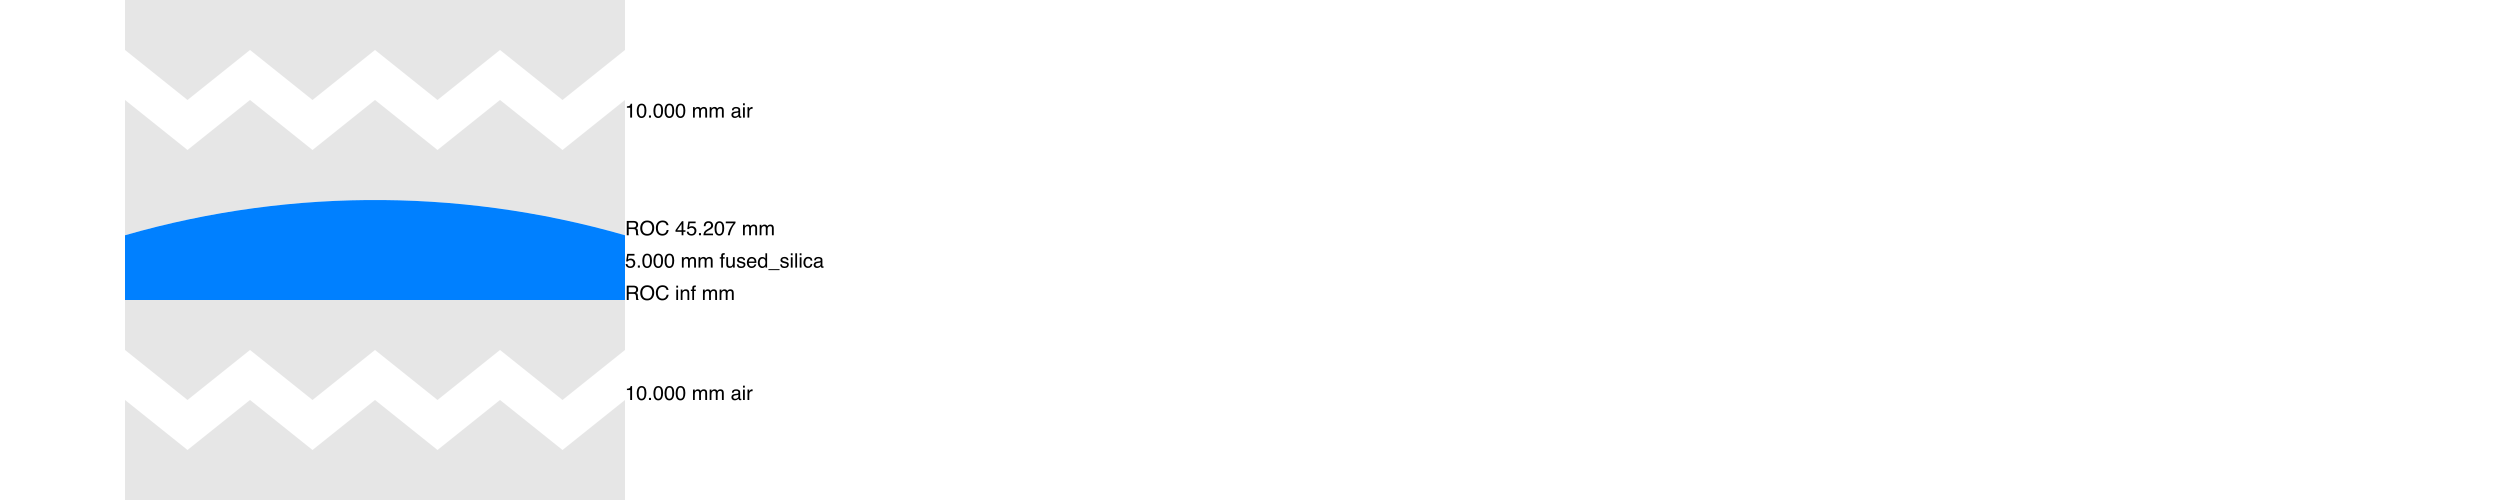 <?xml version="1.0" encoding="UTF-8"?>
<svg xmlns="http://www.w3.org/2000/svg" xmlns:xlink="http://www.w3.org/1999/xlink" width="1250pt" height="250pt" viewBox="0 0 1250 250" version="1.1">
<defs>
<g>
<symbol overflow="visible" id="glyph0-0">
<path style="stroke:none;" d=""/>
</symbol>
<symbol overflow="visible" id="glyph0-1">
<path style="stroke:none;" d="M 4.098 -3.887 C 4.555 -3.887 4.914 -3.977 5.18 -4.16 C 5.445 -4.344 5.578 -4.672 5.578 -5.148 C 5.578 -5.656 5.391 -6.008 5.02 -6.191 C 4.82 -6.289 4.555 -6.336 4.223 -6.336 L 1.852 -6.336 L 1.852 -3.887 Z M 0.879 -7.172 L 4.199 -7.172 C 4.746 -7.172 5.195 -7.094 5.551 -6.934 C 6.227 -6.629 6.562 -6.062 6.562 -5.238 C 6.562 -4.809 6.473 -4.457 6.297 -4.184 C 6.117 -3.91 5.871 -3.691 5.551 -3.523 C 5.832 -3.41 6.043 -3.262 6.184 -3.078 C 6.324 -2.891 6.406 -2.59 6.422 -2.172 L 6.453 -1.211 C 6.465 -0.938 6.488 -0.734 6.523 -0.602 C 6.582 -0.375 6.688 -0.227 6.836 -0.16 L 6.836 0 L 5.645 0 C 5.613 -0.062 5.586 -0.141 5.566 -0.238 C 5.547 -0.336 5.531 -0.527 5.516 -0.805 L 5.461 -2 C 5.438 -2.469 5.262 -2.785 4.938 -2.945 C 4.75 -3.031 4.461 -3.078 4.062 -3.078 L 1.852 -3.078 L 1.852 0 L 0.879 0 Z M 0.879 -7.172 "/>
</symbol>
<symbol overflow="visible" id="glyph0-2">
<path style="stroke:none;" d="M 3.859 -7.367 C 5.125 -7.367 6.062 -6.961 6.672 -6.148 C 7.145 -5.512 7.383 -4.699 7.383 -3.711 C 7.383 -2.641 7.109 -1.75 6.566 -1.039 C 5.93 -0.207 5.02 0.211 3.836 0.211 C 2.734 0.211 1.867 -0.156 1.234 -0.883 C 0.672 -1.586 0.391 -2.477 0.391 -3.551 C 0.391 -4.52 0.633 -5.352 1.113 -6.039 C 1.73 -6.926 2.648 -7.367 3.859 -7.367 Z M 3.953 -0.66 C 4.812 -0.66 5.43 -0.965 5.812 -1.578 C 6.195 -2.191 6.387 -2.898 6.387 -3.695 C 6.387 -4.539 6.168 -5.219 5.727 -5.734 C 5.285 -6.246 4.68 -6.504 3.914 -6.504 C 3.172 -6.504 2.57 -6.25 2.102 -5.738 C 1.633 -5.23 1.398 -4.48 1.398 -3.484 C 1.398 -2.691 1.598 -2.023 2 -1.477 C 2.402 -0.93 3.055 -0.66 3.953 -0.66 Z M 3.953 -0.66 "/>
</symbol>
<symbol overflow="visible" id="glyph0-3">
<path style="stroke:none;" d="M 3.785 -7.367 C 4.691 -7.367 5.398 -7.129 5.898 -6.648 C 6.398 -6.172 6.68 -5.629 6.734 -5.02 L 5.785 -5.02 C 5.68 -5.48 5.465 -5.848 5.145 -6.117 C 4.824 -6.387 4.375 -6.523 3.793 -6.523 C 3.086 -6.523 2.516 -6.273 2.082 -5.777 C 1.648 -5.281 1.43 -4.523 1.43 -3.496 C 1.43 -2.656 1.625 -1.977 2.02 -1.453 C 2.41 -0.93 2.996 -0.668 3.773 -0.668 C 4.492 -0.668 5.035 -0.945 5.41 -1.492 C 5.609 -1.781 5.758 -2.164 5.855 -2.637 L 6.801 -2.637 C 6.719 -1.883 6.438 -1.25 5.961 -0.738 C 5.391 -0.121 4.625 0.188 3.656 0.188 C 2.824 0.188 2.125 -0.066 1.559 -0.57 C 0.812 -1.238 0.438 -2.27 0.438 -3.664 C 0.438 -4.719 0.719 -5.586 1.281 -6.266 C 1.887 -7 2.719 -7.367 3.785 -7.367 Z M 3.785 -7.367 "/>
</symbol>
<symbol overflow="visible" id="glyph0-4">
<g>
</g>
</symbol>
<symbol overflow="visible" id="glyph0-5">
<path style="stroke:none;" d="M 3.305 -2.477 L 3.305 -5.645 L 1.062 -2.477 Z M 3.32 0 L 3.32 -1.711 L 0.254 -1.711 L 0.254 -2.57 L 3.457 -7.012 L 4.199 -7.012 L 4.199 -2.477 L 5.23 -2.477 L 5.23 -1.711 L 4.199 -1.711 L 4.199 0 Z M 3.32 0 "/>
</symbol>
<symbol overflow="visible" id="glyph0-6">
<path style="stroke:none;" d="M 1.234 -1.781 C 1.293 -1.281 1.527 -0.934 1.934 -0.742 C 2.141 -0.645 2.383 -0.594 2.656 -0.594 C 3.176 -0.594 3.562 -0.762 3.812 -1.094 C 4.062 -1.426 4.188 -1.793 4.188 -2.195 C 4.188 -2.684 4.039 -3.062 3.742 -3.328 C 3.445 -3.598 3.086 -3.73 2.672 -3.73 C 2.367 -3.73 2.109 -3.672 1.891 -3.555 C 1.676 -3.438 1.492 -3.273 1.336 -3.066 L 0.578 -3.109 L 1.109 -6.875 L 4.742 -6.875 L 4.742 -6.023 L 1.766 -6.023 L 1.469 -4.082 C 1.633 -4.207 1.789 -4.297 1.934 -4.359 C 2.195 -4.469 2.496 -4.523 2.836 -4.523 C 3.477 -4.523 4.023 -4.316 4.469 -3.902 C 4.914 -3.488 5.137 -2.965 5.137 -2.328 C 5.137 -1.668 4.934 -1.086 4.523 -0.582 C 4.117 -0.078 3.465 0.176 2.57 0.176 C 2 0.176 1.496 0.016 1.059 -0.305 C 0.621 -0.625 0.375 -1.117 0.32 -1.781 Z M 1.234 -1.781 "/>
</symbol>
<symbol overflow="visible" id="glyph0-7">
<path style="stroke:none;" d="M 0.855 -1.062 L 1.875 -1.062 L 1.875 0 L 0.855 0 Z M 0.855 -1.062 "/>
</symbol>
<symbol overflow="visible" id="glyph0-8">
<path style="stroke:none;" d="M 0.312 0 C 0.344 -0.602 0.469 -1.125 0.688 -1.57 C 0.902 -2.016 1.324 -2.422 1.953 -2.789 L 2.891 -3.328 C 3.312 -3.574 3.605 -3.781 3.773 -3.953 C 4.039 -4.227 4.176 -4.535 4.176 -4.883 C 4.176 -5.289 4.055 -5.613 3.809 -5.852 C 3.562 -6.09 3.238 -6.211 2.832 -6.211 C 2.23 -6.211 1.812 -5.984 1.582 -5.527 C 1.457 -5.281 1.391 -4.945 1.375 -4.512 L 0.484 -4.512 C 0.492 -5.121 0.605 -5.617 0.82 -6 C 1.203 -6.68 1.875 -7.016 2.836 -7.016 C 3.637 -7.016 4.223 -6.801 4.594 -6.367 C 4.961 -5.934 5.148 -5.453 5.148 -4.922 C 5.148 -4.363 4.949 -3.883 4.555 -3.484 C 4.328 -3.254 3.918 -2.977 3.328 -2.648 L 2.66 -2.273 C 2.344 -2.098 2.09 -1.934 1.91 -1.773 C 1.586 -1.488 1.379 -1.176 1.293 -0.828 L 5.113 -0.828 L 5.113 0 Z M 0.312 0 "/>
</symbol>
<symbol overflow="visible" id="glyph0-9">
<path style="stroke:none;" d="M 2.703 -6.992 C 3.609 -6.992 4.266 -6.621 4.668 -5.875 C 4.98 -5.297 5.137 -4.508 5.137 -3.508 C 5.137 -2.555 4.996 -1.77 4.711 -1.148 C 4.301 -0.258 3.633 0.191 2.699 0.191 C 1.859 0.191 1.234 -0.176 0.824 -0.902 C 0.484 -1.512 0.312 -2.328 0.312 -3.355 C 0.312 -4.148 0.414 -4.832 0.621 -5.398 C 1.004 -6.461 1.699 -6.992 2.703 -6.992 Z M 2.695 -0.609 C 3.152 -0.609 3.516 -0.812 3.785 -1.215 C 4.055 -1.617 4.188 -2.371 4.188 -3.473 C 4.188 -4.266 4.094 -4.918 3.898 -5.434 C 3.703 -5.945 3.32 -6.203 2.758 -6.203 C 2.242 -6.203 1.863 -5.957 1.625 -5.473 C 1.383 -4.984 1.266 -4.266 1.266 -3.32 C 1.266 -2.609 1.34 -2.035 1.492 -1.602 C 1.727 -0.941 2.129 -0.609 2.695 -0.609 Z M 2.695 -0.609 "/>
</symbol>
<symbol overflow="visible" id="glyph0-10">
<path style="stroke:none;" d="M 5.23 -6.875 L 5.23 -6.109 C 5.004 -5.891 4.707 -5.512 4.332 -4.969 C 3.961 -4.43 3.633 -3.848 3.344 -3.223 C 3.062 -2.613 2.848 -2.059 2.699 -1.559 C 2.605 -1.234 2.484 -0.715 2.336 0 L 1.363 0 C 1.586 -1.336 2.07 -2.664 2.828 -3.984 C 3.273 -4.758 3.742 -5.43 4.234 -5.992 L 0.367 -5.992 L 0.367 -6.875 Z M 5.23 -6.875 "/>
</symbol>
<symbol overflow="visible" id="glyph0-11">
<path style="stroke:none;" d="M 0.645 -5.23 L 1.516 -5.23 L 1.516 -4.488 C 1.723 -4.746 1.91 -4.93 2.078 -5.047 C 2.367 -5.246 2.699 -5.348 3.066 -5.348 C 3.484 -5.348 3.82 -5.242 4.07 -5.039 C 4.215 -4.922 4.344 -4.75 4.461 -4.523 C 4.656 -4.801 4.887 -5.008 5.152 -5.145 C 5.414 -5.281 5.711 -5.348 6.039 -5.348 C 6.742 -5.348 7.223 -5.094 7.477 -4.586 C 7.613 -4.312 7.68 -3.945 7.68 -3.48 L 7.68 0 L 6.766 0 L 6.766 -3.633 C 6.766 -3.98 6.68 -4.219 6.508 -4.352 C 6.332 -4.48 6.121 -4.547 5.867 -4.547 C 5.523 -4.547 5.227 -4.43 4.977 -4.199 C 4.727 -3.969 4.605 -3.582 4.605 -3.043 L 4.605 0 L 3.711 0 L 3.711 -3.414 C 3.711 -3.77 3.668 -4.027 3.586 -4.188 C 3.453 -4.434 3.203 -4.555 2.836 -4.555 C 2.504 -4.555 2.203 -4.426 1.93 -4.172 C 1.66 -3.914 1.523 -3.445 1.523 -2.773 L 1.523 0 L 0.645 0 Z M 0.645 -5.23 "/>
</symbol>
<symbol overflow="visible" id="glyph0-12">
<path style="stroke:none;" d="M 0.645 -5.203 L 1.539 -5.203 L 1.539 0 L 0.645 0 Z M 0.645 -7.172 L 1.539 -7.172 L 1.539 -6.176 L 0.645 -6.176 Z M 0.645 -7.172 "/>
</symbol>
<symbol overflow="visible" id="glyph0-13">
<path style="stroke:none;" d="M 0.645 -5.23 L 1.48 -5.23 L 1.48 -4.488 C 1.727 -4.793 1.988 -5.012 2.266 -5.148 C 2.543 -5.281 2.852 -5.348 3.188 -5.348 C 3.93 -5.348 4.434 -5.086 4.691 -4.57 C 4.836 -4.289 4.906 -3.883 4.906 -3.355 L 4.906 0 L 4.016 0 L 4.016 -3.297 C 4.016 -3.617 3.965 -3.871 3.871 -4.066 C 3.715 -4.391 3.434 -4.555 3.023 -4.555 C 2.812 -4.555 2.645 -4.535 2.508 -4.492 C 2.27 -4.422 2.059 -4.277 1.875 -4.062 C 1.727 -3.891 1.633 -3.711 1.59 -3.527 C 1.547 -3.344 1.523 -3.082 1.523 -2.738 L 1.523 0 L 0.645 0 Z M 0.645 -5.23 "/>
</symbol>
<symbol overflow="visible" id="glyph0-14">
<path style="stroke:none;" d="M 0.863 -6.023 C 0.875 -6.391 0.941 -6.656 1.055 -6.828 C 1.258 -7.125 1.656 -7.273 2.242 -7.273 C 2.297 -7.273 2.352 -7.273 2.414 -7.27 C 2.473 -7.266 2.539 -7.262 2.613 -7.258 L 2.613 -6.453 C 2.523 -6.461 2.457 -6.465 2.414 -6.469 C 2.375 -6.469 2.336 -6.469 2.301 -6.469 C 2.031 -6.469 1.875 -6.402 1.82 -6.262 C 1.77 -6.125 1.742 -5.773 1.742 -5.203 L 2.613 -5.203 L 2.613 -4.512 L 1.734 -4.512 L 1.734 0 L 0.863 0 L 0.863 -4.512 L 0.137 -4.512 L 0.137 -5.203 L 0.863 -5.203 Z M 0.863 -6.023 "/>
</symbol>
<symbol overflow="visible" id="glyph0-15">
<path style="stroke:none;" d="M 0.957 -4.953 L 0.957 -5.625 C 1.594 -5.688 2.035 -5.789 2.285 -5.934 C 2.535 -6.078 2.723 -6.422 2.848 -6.961 L 3.539 -6.961 L 3.539 0 L 2.602 0 L 2.602 -4.953 Z M 0.957 -4.953 "/>
</symbol>
<symbol overflow="visible" id="glyph0-16">
<path style="stroke:none;" d="M 1.32 -1.391 C 1.32 -1.137 1.41 -0.938 1.598 -0.789 C 1.781 -0.645 2 -0.57 2.258 -0.57 C 2.566 -0.57 2.863 -0.645 3.156 -0.785 C 3.645 -1.023 3.887 -1.414 3.887 -1.953 L 3.887 -2.66 C 3.781 -2.594 3.641 -2.535 3.473 -2.492 C 3.305 -2.445 3.137 -2.414 2.973 -2.391 L 2.441 -2.324 C 2.121 -2.281 1.883 -2.215 1.723 -2.125 C 1.453 -1.973 1.32 -1.727 1.32 -1.391 Z M 3.445 -3.168 C 3.648 -3.195 3.785 -3.281 3.852 -3.422 C 3.891 -3.5 3.91 -3.613 3.91 -3.758 C 3.91 -4.059 3.805 -4.277 3.59 -4.41 C 3.379 -4.547 3.074 -4.613 2.676 -4.613 C 2.219 -4.613 1.891 -4.492 1.699 -4.242 C 1.594 -4.105 1.523 -3.902 1.488 -3.633 L 0.668 -3.633 C 0.684 -4.277 0.895 -4.727 1.297 -4.977 C 1.699 -5.23 2.164 -5.355 2.695 -5.355 C 3.312 -5.355 3.809 -5.238 4.195 -5.004 C 4.574 -4.77 4.766 -4.406 4.766 -3.91 L 4.766 -0.898 C 4.766 -0.809 4.785 -0.734 4.82 -0.68 C 4.859 -0.625 4.938 -0.594 5.059 -0.594 C 5.098 -0.594 5.141 -0.598 5.191 -0.602 C 5.238 -0.609 5.293 -0.617 5.348 -0.625 L 5.348 0.023 C 5.211 0.062 5.105 0.086 5.035 0.098 C 4.961 0.109 4.863 0.113 4.742 0.113 C 4.438 0.113 4.219 0.004 4.082 -0.211 C 4.012 -0.324 3.961 -0.484 3.93 -0.695 C 3.75 -0.461 3.496 -0.254 3.16 -0.082 C 2.824 0.09 2.453 0.176 2.051 0.176 C 1.566 0.176 1.168 0.027 0.863 -0.266 C 0.555 -0.562 0.398 -0.93 0.398 -1.371 C 0.398 -1.855 0.551 -2.234 0.855 -2.5 C 1.156 -2.766 1.555 -2.93 2.047 -2.992 Z M 3.445 -3.168 "/>
</symbol>
<symbol overflow="visible" id="glyph0-17">
<path style="stroke:none;" d="M 0.668 -5.23 L 1.504 -5.23 L 1.504 -4.328 C 1.57 -4.504 1.738 -4.715 2.008 -4.969 C 2.273 -5.219 2.582 -5.348 2.93 -5.348 C 2.945 -5.348 2.973 -5.344 3.012 -5.344 C 3.051 -5.34 3.117 -5.332 3.211 -5.32 L 3.211 -4.395 C 3.16 -4.406 3.113 -4.41 3.07 -4.414 C 3.023 -4.418 2.977 -4.418 2.926 -4.418 C 2.484 -4.418 2.141 -4.277 1.906 -3.992 C 1.668 -3.707 1.547 -3.379 1.547 -3.008 L 1.547 0 L 0.668 0 Z M 0.668 -5.23 "/>
</symbol>
<symbol overflow="visible" id="glyph0-18">
<path style="stroke:none;" d="M 1.523 -5.23 L 1.523 -1.758 C 1.523 -1.492 1.566 -1.273 1.648 -1.102 C 1.805 -0.789 2.098 -0.633 2.523 -0.633 C 3.137 -0.633 3.555 -0.906 3.773 -1.453 C 3.895 -1.746 3.953 -2.148 3.953 -2.66 L 3.953 -5.23 L 4.836 -5.23 L 4.836 0 L 4.004 0 L 4.016 -0.773 C 3.898 -0.574 3.758 -0.406 3.59 -0.27 C 3.254 0.004 2.848 0.141 2.367 0.141 C 1.621 0.141 1.113 -0.109 0.844 -0.605 C 0.699 -0.871 0.625 -1.23 0.625 -1.676 L 0.625 -5.23 Z M 1.523 -5.23 "/>
</symbol>
<symbol overflow="visible" id="glyph0-19">
<path style="stroke:none;" d="M 1.168 -1.641 C 1.195 -1.348 1.266 -1.125 1.387 -0.969 C 1.609 -0.684 1.992 -0.543 2.539 -0.543 C 2.863 -0.543 3.152 -0.613 3.398 -0.754 C 3.645 -0.895 3.77 -1.113 3.77 -1.41 C 3.77 -1.637 3.672 -1.805 3.473 -1.922 C 3.344 -1.996 3.094 -2.078 2.719 -2.172 L 2.023 -2.348 C 1.578 -2.461 1.246 -2.582 1.035 -2.719 C 0.656 -2.957 0.469 -3.285 0.469 -3.707 C 0.469 -4.203 0.648 -4.602 1.004 -4.906 C 1.359 -5.211 1.84 -5.367 2.441 -5.367 C 3.23 -5.367 3.797 -5.137 4.145 -4.672 C 4.363 -4.379 4.469 -4.062 4.461 -3.727 L 3.633 -3.727 C 3.617 -3.926 3.547 -4.105 3.422 -4.266 C 3.219 -4.5 2.871 -4.613 2.375 -4.613 C 2.043 -4.613 1.789 -4.551 1.617 -4.422 C 1.445 -4.297 1.363 -4.129 1.363 -3.922 C 1.363 -3.695 1.477 -3.512 1.699 -3.375 C 1.828 -3.293 2.023 -3.223 2.273 -3.16 L 2.855 -3.016 C 3.488 -2.863 3.91 -2.715 4.125 -2.574 C 4.469 -2.348 4.641 -1.996 4.641 -1.516 C 4.641 -1.047 4.461 -0.645 4.109 -0.309 C 3.758 0.031 3.219 0.199 2.496 0.199 C 1.719 0.199 1.168 0.023 0.844 -0.328 C 0.52 -0.684 0.344 -1.121 0.32 -1.641 Z M 1.168 -1.641 "/>
</symbol>
<symbol overflow="visible" id="glyph0-20">
<path style="stroke:none;" d="M 2.82 -5.348 C 3.191 -5.348 3.555 -5.258 3.902 -5.086 C 4.25 -4.91 4.516 -4.688 4.695 -4.41 C 4.871 -4.145 4.992 -3.836 5.047 -3.484 C 5.102 -3.246 5.125 -2.859 5.125 -2.336 L 1.293 -2.336 C 1.309 -1.805 1.438 -1.379 1.672 -1.059 C 1.906 -0.738 2.266 -0.578 2.758 -0.578 C 3.219 -0.578 3.586 -0.727 3.859 -1.031 C 4.016 -1.207 4.125 -1.41 4.188 -1.641 L 5.055 -1.641 C 5.031 -1.449 4.957 -1.234 4.828 -1 C 4.699 -0.762 4.555 -0.57 4.395 -0.422 C 4.129 -0.16 3.797 0.016 3.402 0.109 C 3.191 0.16 2.953 0.188 2.688 0.188 C 2.035 0.188 1.484 -0.051 1.031 -0.523 C 0.578 -1 0.352 -1.66 0.352 -2.516 C 0.352 -3.355 0.578 -4.035 1.035 -4.562 C 1.492 -5.086 2.086 -5.348 2.82 -5.348 Z M 4.223 -3.031 C 4.188 -3.414 4.105 -3.719 3.977 -3.945 C 3.734 -4.367 3.332 -4.578 2.77 -4.578 C 2.367 -4.578 2.027 -4.434 1.754 -4.145 C 1.48 -3.852 1.336 -3.48 1.32 -3.031 Z M 4.223 -3.031 "/>
</symbol>
<symbol overflow="visible" id="glyph0-21">
<path style="stroke:none;" d="M 1.203 -2.555 C 1.203 -1.992 1.32 -1.523 1.559 -1.148 C 1.797 -0.77 2.176 -0.582 2.699 -0.582 C 3.105 -0.582 3.441 -0.758 3.703 -1.105 C 3.965 -1.457 4.098 -1.957 4.098 -2.613 C 4.098 -3.273 3.961 -3.762 3.691 -4.078 C 3.422 -4.398 3.086 -4.555 2.691 -4.555 C 2.25 -4.555 1.891 -4.387 1.613 -4.047 C 1.34 -3.711 1.203 -3.211 1.203 -2.555 Z M 2.523 -5.32 C 2.926 -5.32 3.262 -5.238 3.531 -5.07 C 3.688 -4.973 3.863 -4.801 4.062 -4.555 L 4.062 -7.195 L 4.906 -7.195 L 4.906 0 L 4.117 0 L 4.117 -0.727 C 3.91 -0.406 3.668 -0.172 3.391 -0.031 C 3.109 0.113 2.789 0.188 2.426 0.188 C 1.844 0.188 1.34 -0.059 0.914 -0.551 C 0.488 -1.039 0.273 -1.691 0.273 -2.504 C 0.273 -3.266 0.469 -3.926 0.855 -4.484 C 1.246 -5.043 1.801 -5.32 2.523 -5.32 Z M 2.523 -5.32 "/>
</symbol>
<symbol overflow="visible" id="glyph0-22">
<path style="stroke:none;" d="M 0 1.25 L 0 0.758 L 5.562 0.758 L 5.562 1.25 Z M 0 1.25 "/>
</symbol>
<symbol overflow="visible" id="glyph0-23">
<path style="stroke:none;" d="M 0.668 -7.172 L 1.547 -7.172 L 1.547 0 L 0.668 0 Z M 0.668 -7.172 "/>
</symbol>
<symbol overflow="visible" id="glyph0-24">
<path style="stroke:none;" d="M 2.66 -5.383 C 3.25 -5.383 3.73 -5.238 4.098 -4.953 C 4.469 -4.664 4.691 -4.172 4.766 -3.473 L 3.91 -3.473 C 3.859 -3.793 3.742 -4.062 3.555 -4.273 C 3.367 -4.488 3.07 -4.594 2.66 -4.594 C 2.102 -4.594 1.699 -4.32 1.461 -3.773 C 1.305 -3.418 1.227 -2.98 1.227 -2.461 C 1.227 -1.938 1.336 -1.496 1.559 -1.137 C 1.781 -0.781 2.129 -0.602 2.602 -0.602 C 2.969 -0.602 3.258 -0.711 3.469 -0.934 C 3.684 -1.156 3.828 -1.465 3.91 -1.852 L 4.766 -1.852 C 4.668 -1.156 4.422 -0.648 4.031 -0.328 C 3.641 -0.008 3.145 0.152 2.535 0.152 C 1.852 0.152 1.305 -0.098 0.898 -0.598 C 0.492 -1.098 0.289 -1.723 0.289 -2.469 C 0.289 -3.387 0.512 -4.102 0.957 -4.613 C 1.402 -5.125 1.973 -5.383 2.66 -5.383 Z M 2.66 -5.383 "/>
</symbol>
</g>
</defs>
<g id="surface1">
<path style="fill:none;stroke-width:0;stroke-linecap:butt;stroke-linejoin:miter;stroke:rgb(0%,0%,0%);stroke-opacity:1;stroke-miterlimit:10;" d="M -0.013 0.002 L -0.012 0.002 L -0.011 0.001 L -0.01 0.001 L -0.009 0.001 L -0.008 0.001 L -0.008 0.001 L -0.007 0.001 L -0.006 0 L -0.005 0 L -0.004 0 L -0.004 0 L -0.003 0 L -0.002 0 L -0.001 0 L -0 0 L 0 0 L 0.001 0 L 0.002 0 L 0.003 0 L 0.004 0 L 0.004 0 L 0.005 0 L 0.006 0 L 0.007 0.001 L 0.008 0.001 L 0.008 0.001 L 0.009 0.001 L 0.01 0.001 L 0.011 0.001 L 0.012 0.002 L 0.013 0.002 " transform="matrix(10000,0,0,10000,187.5,100)"/>
<path style="fill:none;stroke-width:0;stroke-linecap:butt;stroke-linejoin:miter;stroke:rgb(0%,0%,0%);stroke-opacity:1;stroke-miterlimit:10;" d="M -0.013 0 L 0.013 0 " transform="matrix(10000,0,0,10000,187.5,150)"/>
<path style=" stroke:none;fill-rule:nonzero;fill:rgb(90%,90%,90%);fill-opacity:1;" d="M 62.5 0 L 312.5 0 L 312.5 25 L 281.25 50 L 250 25 L 218.75 50 L 187.5 25 L 156.25 50 L 125 25 L 93.75 50 L 62.5 25 "/>
<path style=" stroke:none;fill-rule:nonzero;fill:rgb(90%,90%,90%);fill-opacity:1;" d="M 62.5 50 L 93.75 75 L 125 50 L 156.25 75 L 187.5 50 L 218.75 75 L 250 50 L 281.25 75 L 312.5 50 L 312.5 117.625 L 304.434 115.387 L 296.371 113.305 L 288.305 111.383 L 280.242 109.617 L 272.176 108 L 264.113 106.539 L 256.047 105.227 L 247.984 104.062 L 239.918 103.051 L 231.855 102.18 L 223.789 101.457 L 215.727 100.883 L 207.66 100.449 L 199.598 100.16 L 191.531 100.02 L 183.469 100.02 L 175.402 100.16 L 167.34 100.449 L 159.273 100.883 L 151.211 101.457 L 143.145 102.18 L 135.082 103.051 L 127.016 104.062 L 118.953 105.227 L 110.887 106.539 L 102.824 108 L 94.758 109.617 L 86.695 111.383 L 78.629 113.305 L 70.566 115.387 L 62.5 117.625 "/>
<path style=" stroke:none;fill-rule:nonzero;fill:rgb(0%,50%,100%);fill-opacity:1;" d="M 62.5 117.625 L 70.566 115.387 L 78.629 113.305 L 86.695 111.383 L 94.758 109.617 L 102.824 108 L 110.887 106.539 L 118.953 105.227 L 127.016 104.062 L 135.082 103.051 L 143.145 102.18 L 151.211 101.457 L 159.273 100.883 L 167.34 100.449 L 175.402 100.16 L 183.469 100.02 L 191.531 100.02 L 199.598 100.16 L 207.66 100.449 L 215.727 100.883 L 223.789 101.457 L 231.855 102.18 L 239.918 103.051 L 247.984 104.062 L 256.047 105.227 L 264.113 106.539 L 272.176 108 L 280.242 109.617 L 288.305 111.383 L 296.371 113.305 L 304.434 115.387 L 312.5 117.625 L 312.5 150 L 62.5 150 "/>
<path style=" stroke:none;fill-rule:nonzero;fill:rgb(90%,90%,90%);fill-opacity:1;" d="M 62.5 150 L 312.5 150 L 312.5 175 L 281.25 200 L 250 175 L 218.75 200 L 187.5 175 L 156.25 200 L 125 175 L 93.75 200 L 62.5 175 "/>
<path style=" stroke:none;fill-rule:nonzero;fill:rgb(90%,90%,90%);fill-opacity:1;" d="M 62.5 200 L 93.75 225 L 125 200 L 156.25 225 L 187.5 200 L 218.75 225 L 250 200 L 281.25 225 L 312.5 200 L 312.5 250 L 62.5 250 "/>
<g style="fill:rgb(0%,0%,0%);fill-opacity:1;">
  <use xlink:href="#glyph0-1" x="312.5" y="117.625"/>
  <use xlink:href="#glyph0-2" x="319.722" y="117.625"/>
  <use xlink:href="#glyph0-3" x="327.5" y="117.625"/>
  <use xlink:href="#glyph0-4" x="334.722" y="117.625"/>
  <use xlink:href="#glyph0-5" x="337.5" y="117.625"/>
  <use xlink:href="#glyph0-6" x="343.062" y="117.625"/>
  <use xlink:href="#glyph0-7" x="348.623" y="117.625"/>
  <use xlink:href="#glyph0-8" x="351.401" y="117.625"/>
  <use xlink:href="#glyph0-9" x="356.963" y="117.625"/>
  <use xlink:href="#glyph0-10" x="362.524" y="117.625"/>
  <use xlink:href="#glyph0-4" x="368.086" y="117.625"/>
  <use xlink:href="#glyph0-11" x="370.864" y="117.625"/>
  <use xlink:href="#glyph0-11" x="379.194" y="117.625"/>
</g>
<g style="fill:rgb(0%,0%,0%);fill-opacity:1;">
  <use xlink:href="#glyph0-1" x="312.5" y="150"/>
  <use xlink:href="#glyph0-2" x="319.722" y="150"/>
  <use xlink:href="#glyph0-3" x="327.5" y="150"/>
  <use xlink:href="#glyph0-4" x="334.722" y="150"/>
  <use xlink:href="#glyph0-12" x="337.5" y="150"/>
  <use xlink:href="#glyph0-13" x="339.722" y="150"/>
  <use xlink:href="#glyph0-14" x="345.283" y="150"/>
  <use xlink:href="#glyph0-4" x="348.062" y="150"/>
  <use xlink:href="#glyph0-11" x="350.84" y="150"/>
  <use xlink:href="#glyph0-11" x="359.17" y="150"/>
</g>
<g style="fill:rgb(0%,0%,0%);fill-opacity:1;">
  <use xlink:href="#glyph0-15" x="312.5" y="58.813"/>
  <use xlink:href="#glyph0-9" x="318.062" y="58.813"/>
  <use xlink:href="#glyph0-7" x="323.623" y="58.813"/>
  <use xlink:href="#glyph0-9" x="326.401" y="58.813"/>
  <use xlink:href="#glyph0-9" x="331.963" y="58.813"/>
  <use xlink:href="#glyph0-9" x="337.524" y="58.813"/>
  <use xlink:href="#glyph0-4" x="343.086" y="58.813"/>
  <use xlink:href="#glyph0-11" x="345.864" y="58.813"/>
  <use xlink:href="#glyph0-11" x="354.194" y="58.813"/>
  <use xlink:href="#glyph0-4" x="362.524" y="58.813"/>
  <use xlink:href="#glyph0-16" x="365.303" y="58.813"/>
  <use xlink:href="#glyph0-12" x="370.864" y="58.813"/>
  <use xlink:href="#glyph0-17" x="373.086" y="58.813"/>
</g>
<g style="fill:rgb(0%,0%,0%);fill-opacity:1;">
  <use xlink:href="#glyph0-6" x="312.5" y="133.813"/>
  <use xlink:href="#glyph0-7" x="318.062" y="133.813"/>
  <use xlink:href="#glyph0-9" x="320.84" y="133.813"/>
  <use xlink:href="#glyph0-9" x="326.401" y="133.813"/>
  <use xlink:href="#glyph0-9" x="331.963" y="133.813"/>
  <use xlink:href="#glyph0-4" x="337.524" y="133.813"/>
  <use xlink:href="#glyph0-11" x="340.303" y="133.813"/>
  <use xlink:href="#glyph0-11" x="348.633" y="133.813"/>
  <use xlink:href="#glyph0-4" x="356.963" y="133.813"/>
  <use xlink:href="#glyph0-14" x="359.741" y="133.813"/>
  <use xlink:href="#glyph0-18" x="362.52" y="133.813"/>
  <use xlink:href="#glyph0-19" x="368.081" y="133.813"/>
  <use xlink:href="#glyph0-20" x="373.081" y="133.813"/>
  <use xlink:href="#glyph0-21" x="378.643" y="133.813"/>
  <use xlink:href="#glyph0-22" x="384.204" y="133.813"/>
  <use xlink:href="#glyph0-19" x="389.766" y="133.813"/>
  <use xlink:href="#glyph0-12" x="394.766" y="133.813"/>
  <use xlink:href="#glyph0-23" x="396.987" y="133.813"/>
  <use xlink:href="#glyph0-12" x="399.209" y="133.813"/>
  <use xlink:href="#glyph0-24" x="401.431" y="133.813"/>
  <use xlink:href="#glyph0-16" x="406.431" y="133.813"/>
</g>
<g style="fill:rgb(0%,0%,0%);fill-opacity:1;">
  <use xlink:href="#glyph0-15" x="312.5" y="200"/>
  <use xlink:href="#glyph0-9" x="318.062" y="200"/>
  <use xlink:href="#glyph0-7" x="323.623" y="200"/>
  <use xlink:href="#glyph0-9" x="326.401" y="200"/>
  <use xlink:href="#glyph0-9" x="331.963" y="200"/>
  <use xlink:href="#glyph0-9" x="337.524" y="200"/>
  <use xlink:href="#glyph0-4" x="343.086" y="200"/>
  <use xlink:href="#glyph0-11" x="345.864" y="200"/>
  <use xlink:href="#glyph0-11" x="354.194" y="200"/>
  <use xlink:href="#glyph0-4" x="362.524" y="200"/>
  <use xlink:href="#glyph0-16" x="365.303" y="200"/>
  <use xlink:href="#glyph0-12" x="370.864" y="200"/>
  <use xlink:href="#glyph0-17" x="373.086" y="200"/>
</g>
</g>
</svg>
